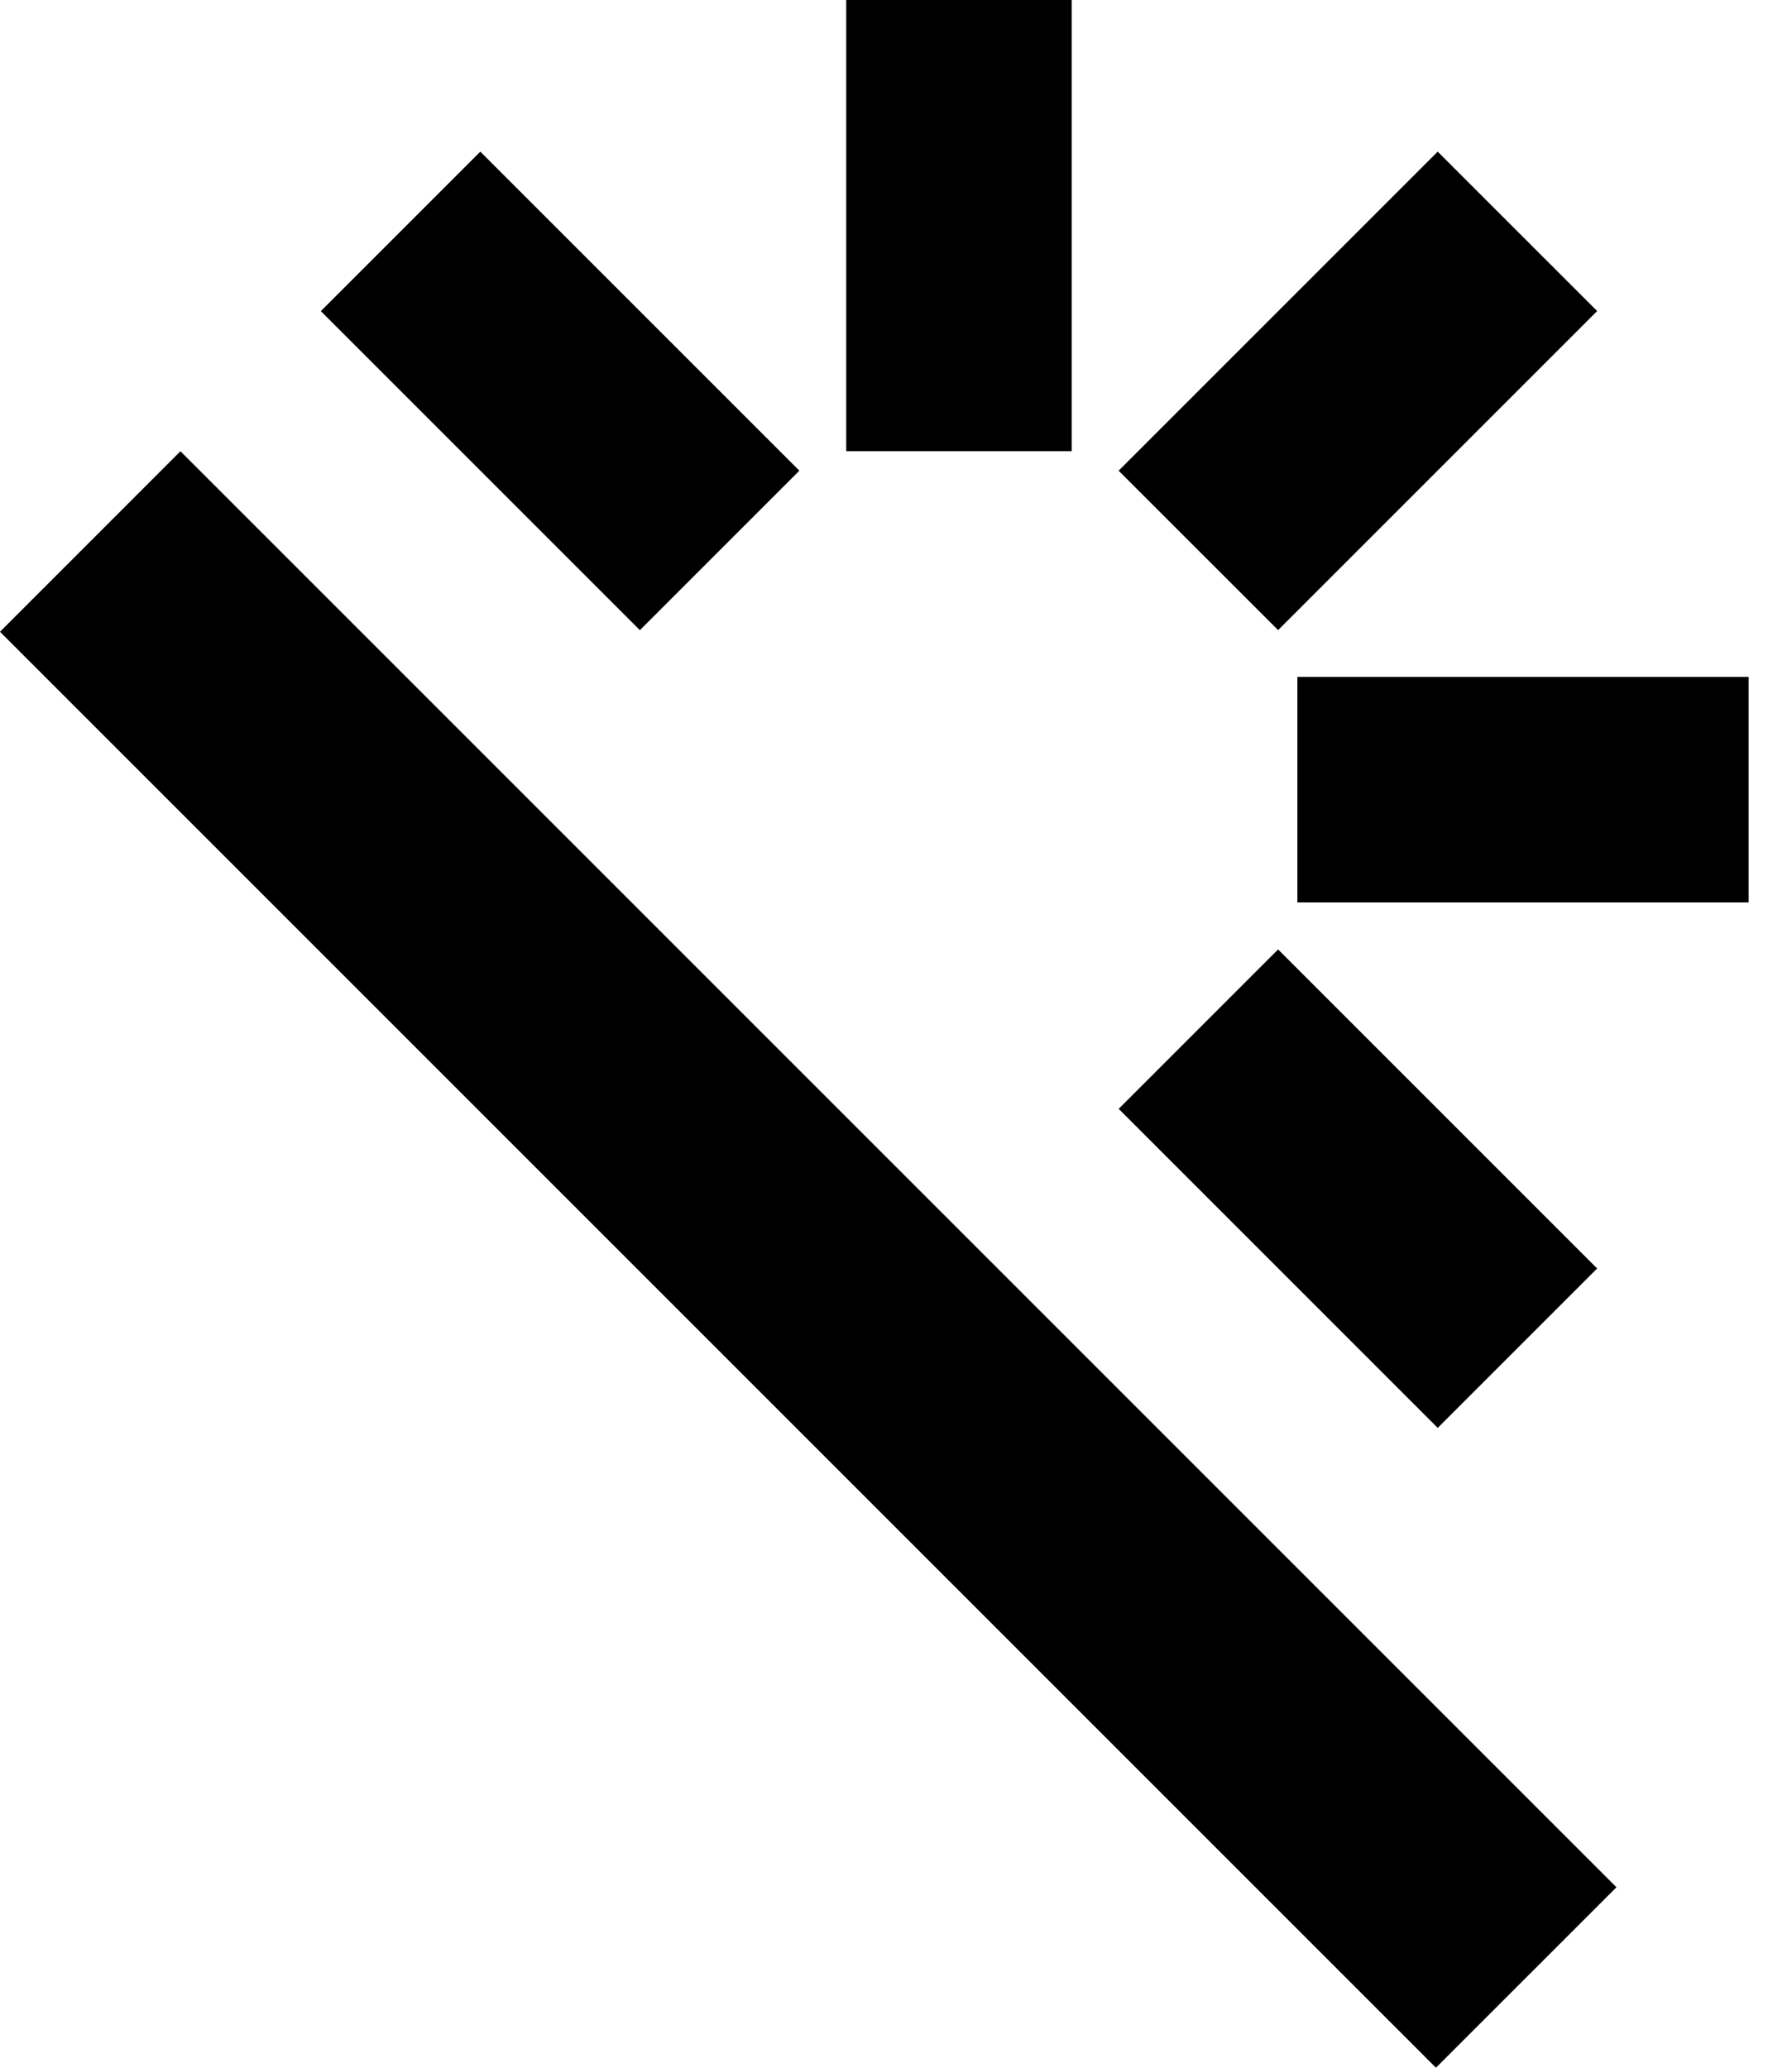 <svg width="26" height="30" viewBox="0 0 26 30" fill="none" xmlns="http://www.w3.org/2000/svg">
<path d="M20.859 2.2L16.23 6.829L18.544 9.142L23.173 4.513L20.859 2.2Z" fill="#4338CA" style="fill:#4338CA;fill:color(display-p3 0.263 0.22 0.792);fill-opacity:1;"/>
<path d="M6.969 2.2L4.655 4.514L9.284 9.143L11.598 6.829L6.969 2.2Z" fill="#4338CA" style="fill:#4338CA;fill:color(display-p3 0.263 0.22 0.792);fill-opacity:1;"/>
<path d="M2.618 6.547L0 9.166L20.834 30L23.453 27.382L2.618 6.547Z" fill="#4338CA" style="fill:#4338CA;fill:color(display-p3 0.263 0.22 0.792);fill-opacity:1;"/>
<path d="M18.544 13.775L16.231 16.088L20.86 20.717L23.173 18.404L18.544 13.775Z" fill="#4338CA" style="fill:#4338CA;fill:color(display-p3 0.263 0.22 0.792);fill-opacity:1;"/>
<path d="M25.371 9.821H18.824V13.093H25.371V9.821Z" fill="#4338CA" style="fill:#4338CA;fill:color(display-p3 0.263 0.22 0.792);fill-opacity:1;"/>
<path d="M15.55 0H12.278V6.546H15.55V0Z" fill="#4338CA" style="fill:#4338CA;fill:color(display-p3 0.263 0.22 0.792);fill-opacity:1;"/>
</svg>
